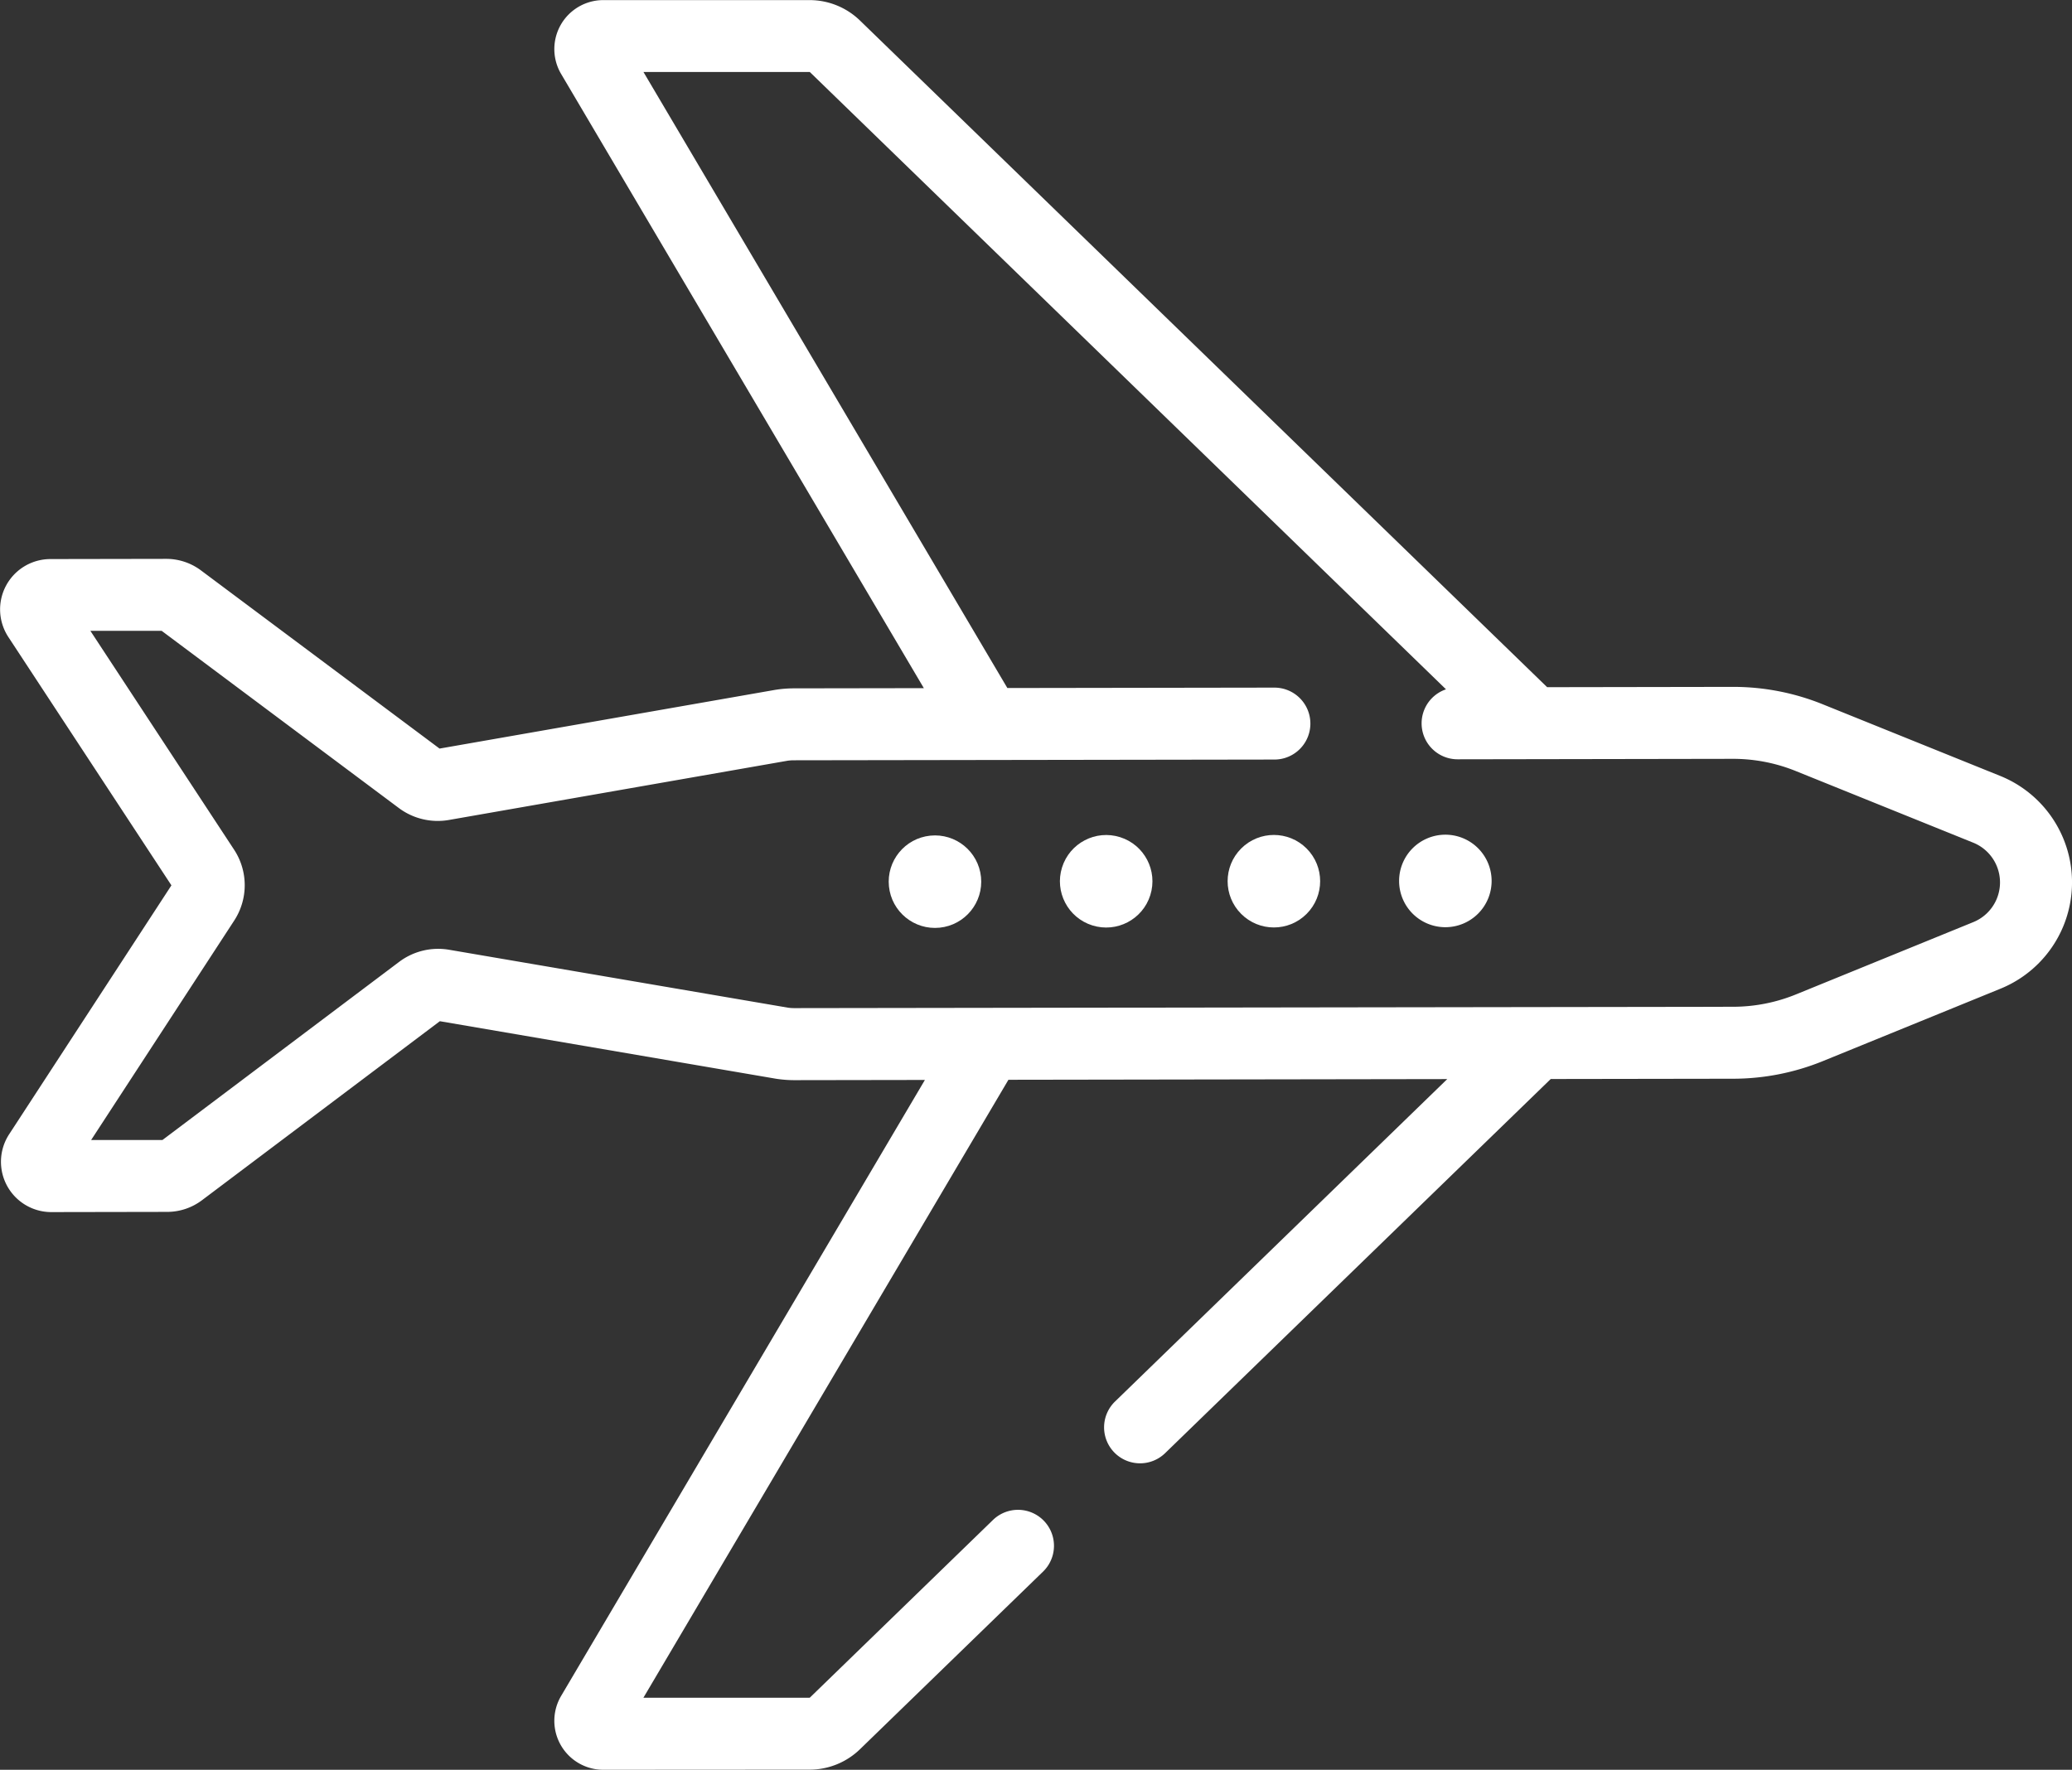 <svg id="airport" xmlns="http://www.w3.org/2000/svg" width="81.384" height="69.525" viewBox="0 0 81.384 69.525">
  <rect x="0" y="0" width="81.384" height="69.525" fill="#333333" stroke="none"/>
  <path id="Path_15901" data-name="Path 15901" d="M81.437,41.577l-6.374,9.779a1.977,1.977,0,0,0,1.656,3.057h0l4.559-.008a2.273,2.273,0,0,0,1.354-.454l9.349-7.037L105.2,49.177l.035.005a4.764,4.764,0,0,0,.675.048l5.122-.008-14.289,24.2a1.924,1.924,0,0,0,1.656,2.9h0l8.1-.005a2.844,2.844,0,0,0,1.988-.807l7.194-6.981a1.413,1.413,0,0,0-1.968-2.028l-7.194,6.981a.031.031,0,0,1-.022.009l-6.521,0,14.337-24.276,17.236-.027L118.507,61.848a1.413,1.413,0,1,0,1.968,2.028l15.139-14.691,7.168-.011a9.376,9.376,0,0,0,3.539-.7l6.96-2.838a4.51,4.51,0,0,0-.015-8.359L146.3,34.465a9.371,9.371,0,0,0-3.525-.685h-.017l-7.285.012L108.488,7.608A2.845,2.845,0,0,0,106.5,6.8L98.4,6.8h0a1.924,1.924,0,0,0-1.657,2.9L110.991,33.83l-5.111.008a4.677,4.677,0,0,0-.677.051l-.034.005-13.2,2.31L82.592,29.2a2.274,2.274,0,0,0-1.353-.449h0l-4.559.008a1.977,1.977,0,0,0-1.648,3.062Zm-.385-10,9.32,6.964a2.551,2.551,0,0,0,1.961.468l13.3-2.327a1.816,1.816,0,0,1,.248-.018l18.879-.029a1.413,1.413,0,0,0,0-2.826h0l-10.489.016L99.977,9.623l6.52,0a.032.032,0,0,1,.022.009L131.5,33.876a1.412,1.412,0,0,0,.459,2.749h0l10.8-.018h.012a6.558,6.558,0,0,1,2.467.479l6.969,2.814a1.684,1.684,0,0,1,.005,3.121l-6.96,2.838a6.563,6.563,0,0,1-2.477.488L105.9,46.4h0a1.812,1.812,0,0,1-.244-.017L92.342,44.107a2.55,2.55,0,0,0-1.959.475l-9.3,7-2.8,0,5.618-8.618a2.543,2.543,0,0,0,0-2.785l-5.647-8.6Z" transform="translate(-74.704 -6.796)" fill="#fff"/>
  <ellipse id="Ellipse_1" data-name="Ellipse 1" cx="1.817" cy="1.817" rx="1.817" ry="1.817" transform="translate(34.731 33.014) rotate(-5.853)" fill="#fff"/>
  <ellipse id="Ellipse_2" data-name="Ellipse 2" cx="1.817" cy="1.817" rx="1.817" ry="1.817" transform="translate(41.17 35.809) rotate(-72.543)" fill="#fff"/>
  <ellipse id="Ellipse_3" data-name="Ellipse 3" cx="1.817" cy="1.817" rx="1.817" ry="1.817" transform="translate(47.466 34.618) rotate(-45)" fill="#fff"/>
  <path id="Path_15902" data-name="Path 15902" d="M367.728,184.2a1.817,1.817,0,1,0-1.818-1.816A1.817,1.817,0,0,0,367.728,184.2Z" transform="translate(-310.956 -147.775)" fill="#fff"/>
</svg>
